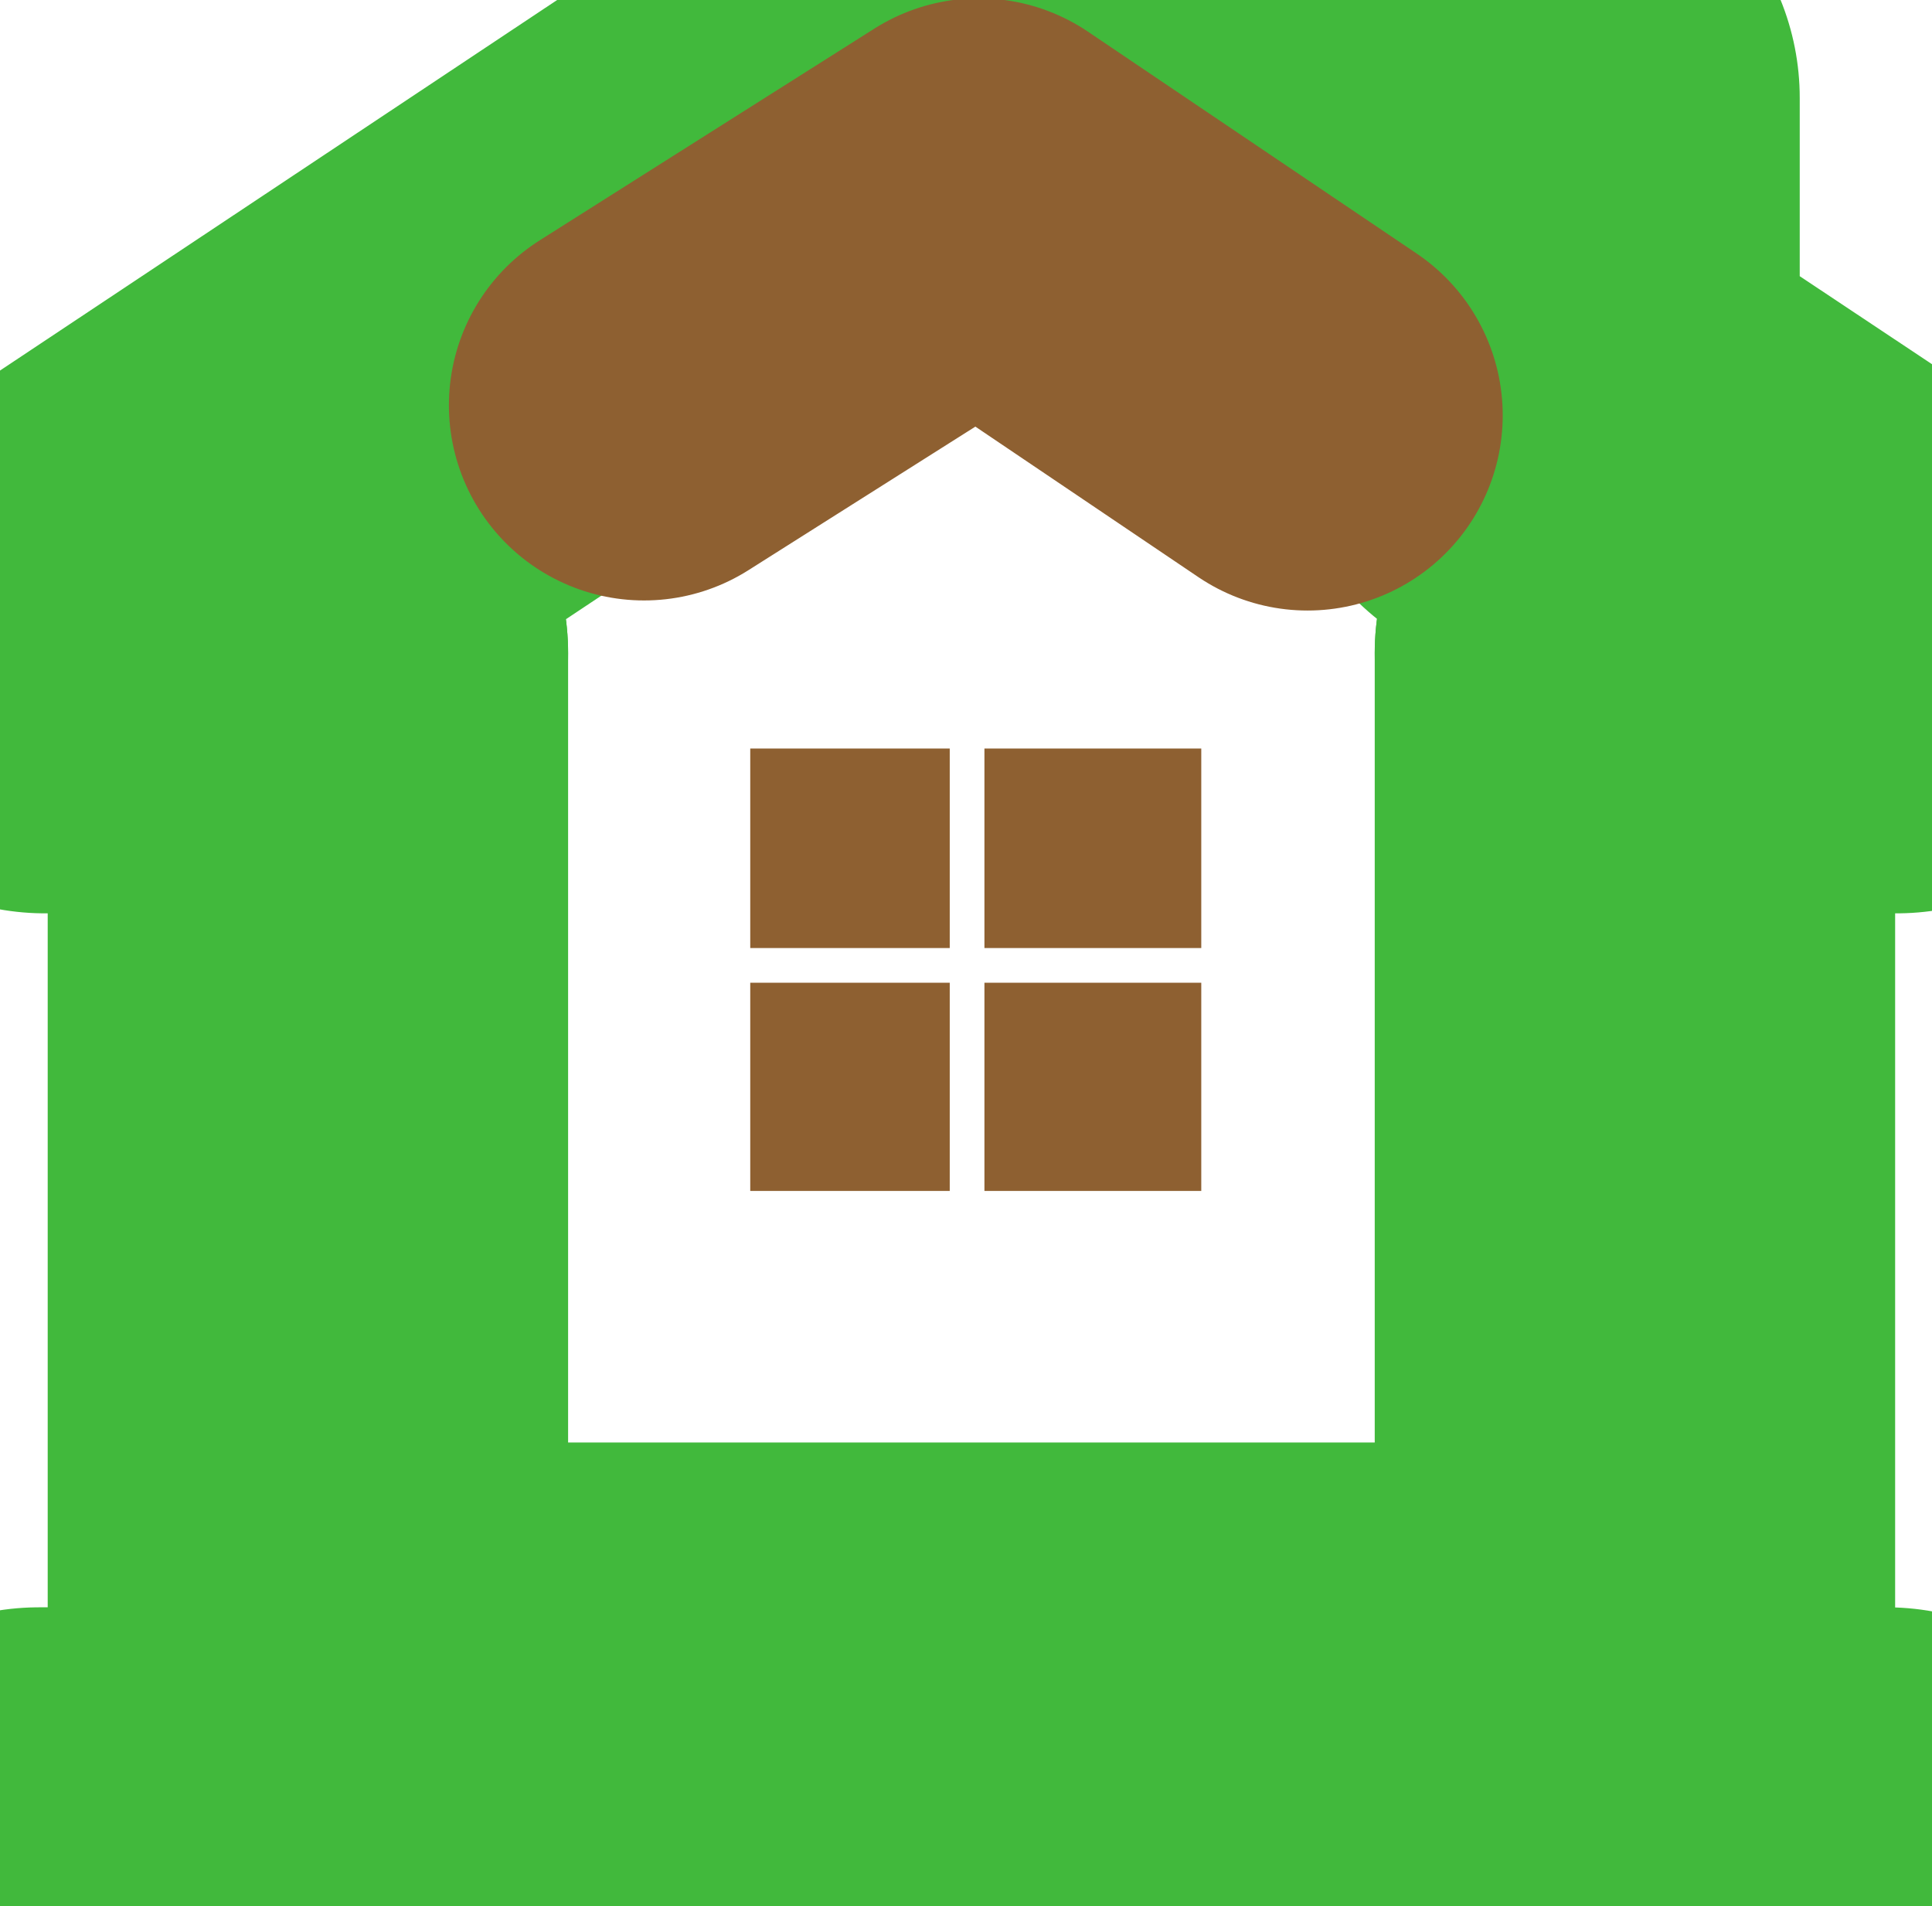 <svg width="297" height="293" viewBox="0 0 297 293" fill="none" xmlns="http://www.w3.org/2000/svg">
<path d="M146 145.719V115.052H115.333V145.719H146Z" fill="#8E6031"/>
<path d="M151.333 145.719H184.667V115.052H151.333V145.719Z" fill="#8E6031"/>
<path d="M146 151.052H115.333V183.052H146V151.052Z" fill="#8E6031"/>
<path d="M151.333 151.052V183.052H184.667V151.052H151.333Z" fill="#8E6031"/>
<path d="M47.333 261.719V100.385" stroke="#41B93C" stroke-width="80" stroke-miterlimit="10" stroke-linecap="round" stroke-linejoin="round"/>
<path d="M251.333 100.385V261.719" stroke="#41B93C" stroke-width="80" stroke-miterlimit="10" stroke-linecap="round" stroke-linejoin="round"/>
<path d="M251.333 100.385H291.533L236.667 63.883V15.052H212.667V47.919L148.861 6L6.931 100.385H47.333" stroke="#41B93C" stroke-width="80" stroke-miterlimit="10" stroke-linecap="round" stroke-linejoin="round"/>
<path d="M99.008 62.292L150.472 29.739L201.007 63.841" stroke="#8E6031" stroke-width="60" stroke-miterlimit="10" stroke-linecap="round" stroke-linejoin="round"/>
<path d="M6 287.052H290" stroke="#41B93C" stroke-width="80" stroke-miterlimit="10" stroke-linecap="round" stroke-linejoin="round"/>
<path d="M79.333 261.719H216.667" stroke="#41B93C" stroke-width="80" stroke-miterlimit="10" stroke-linecap="round" stroke-linejoin="round"/>
</svg>
